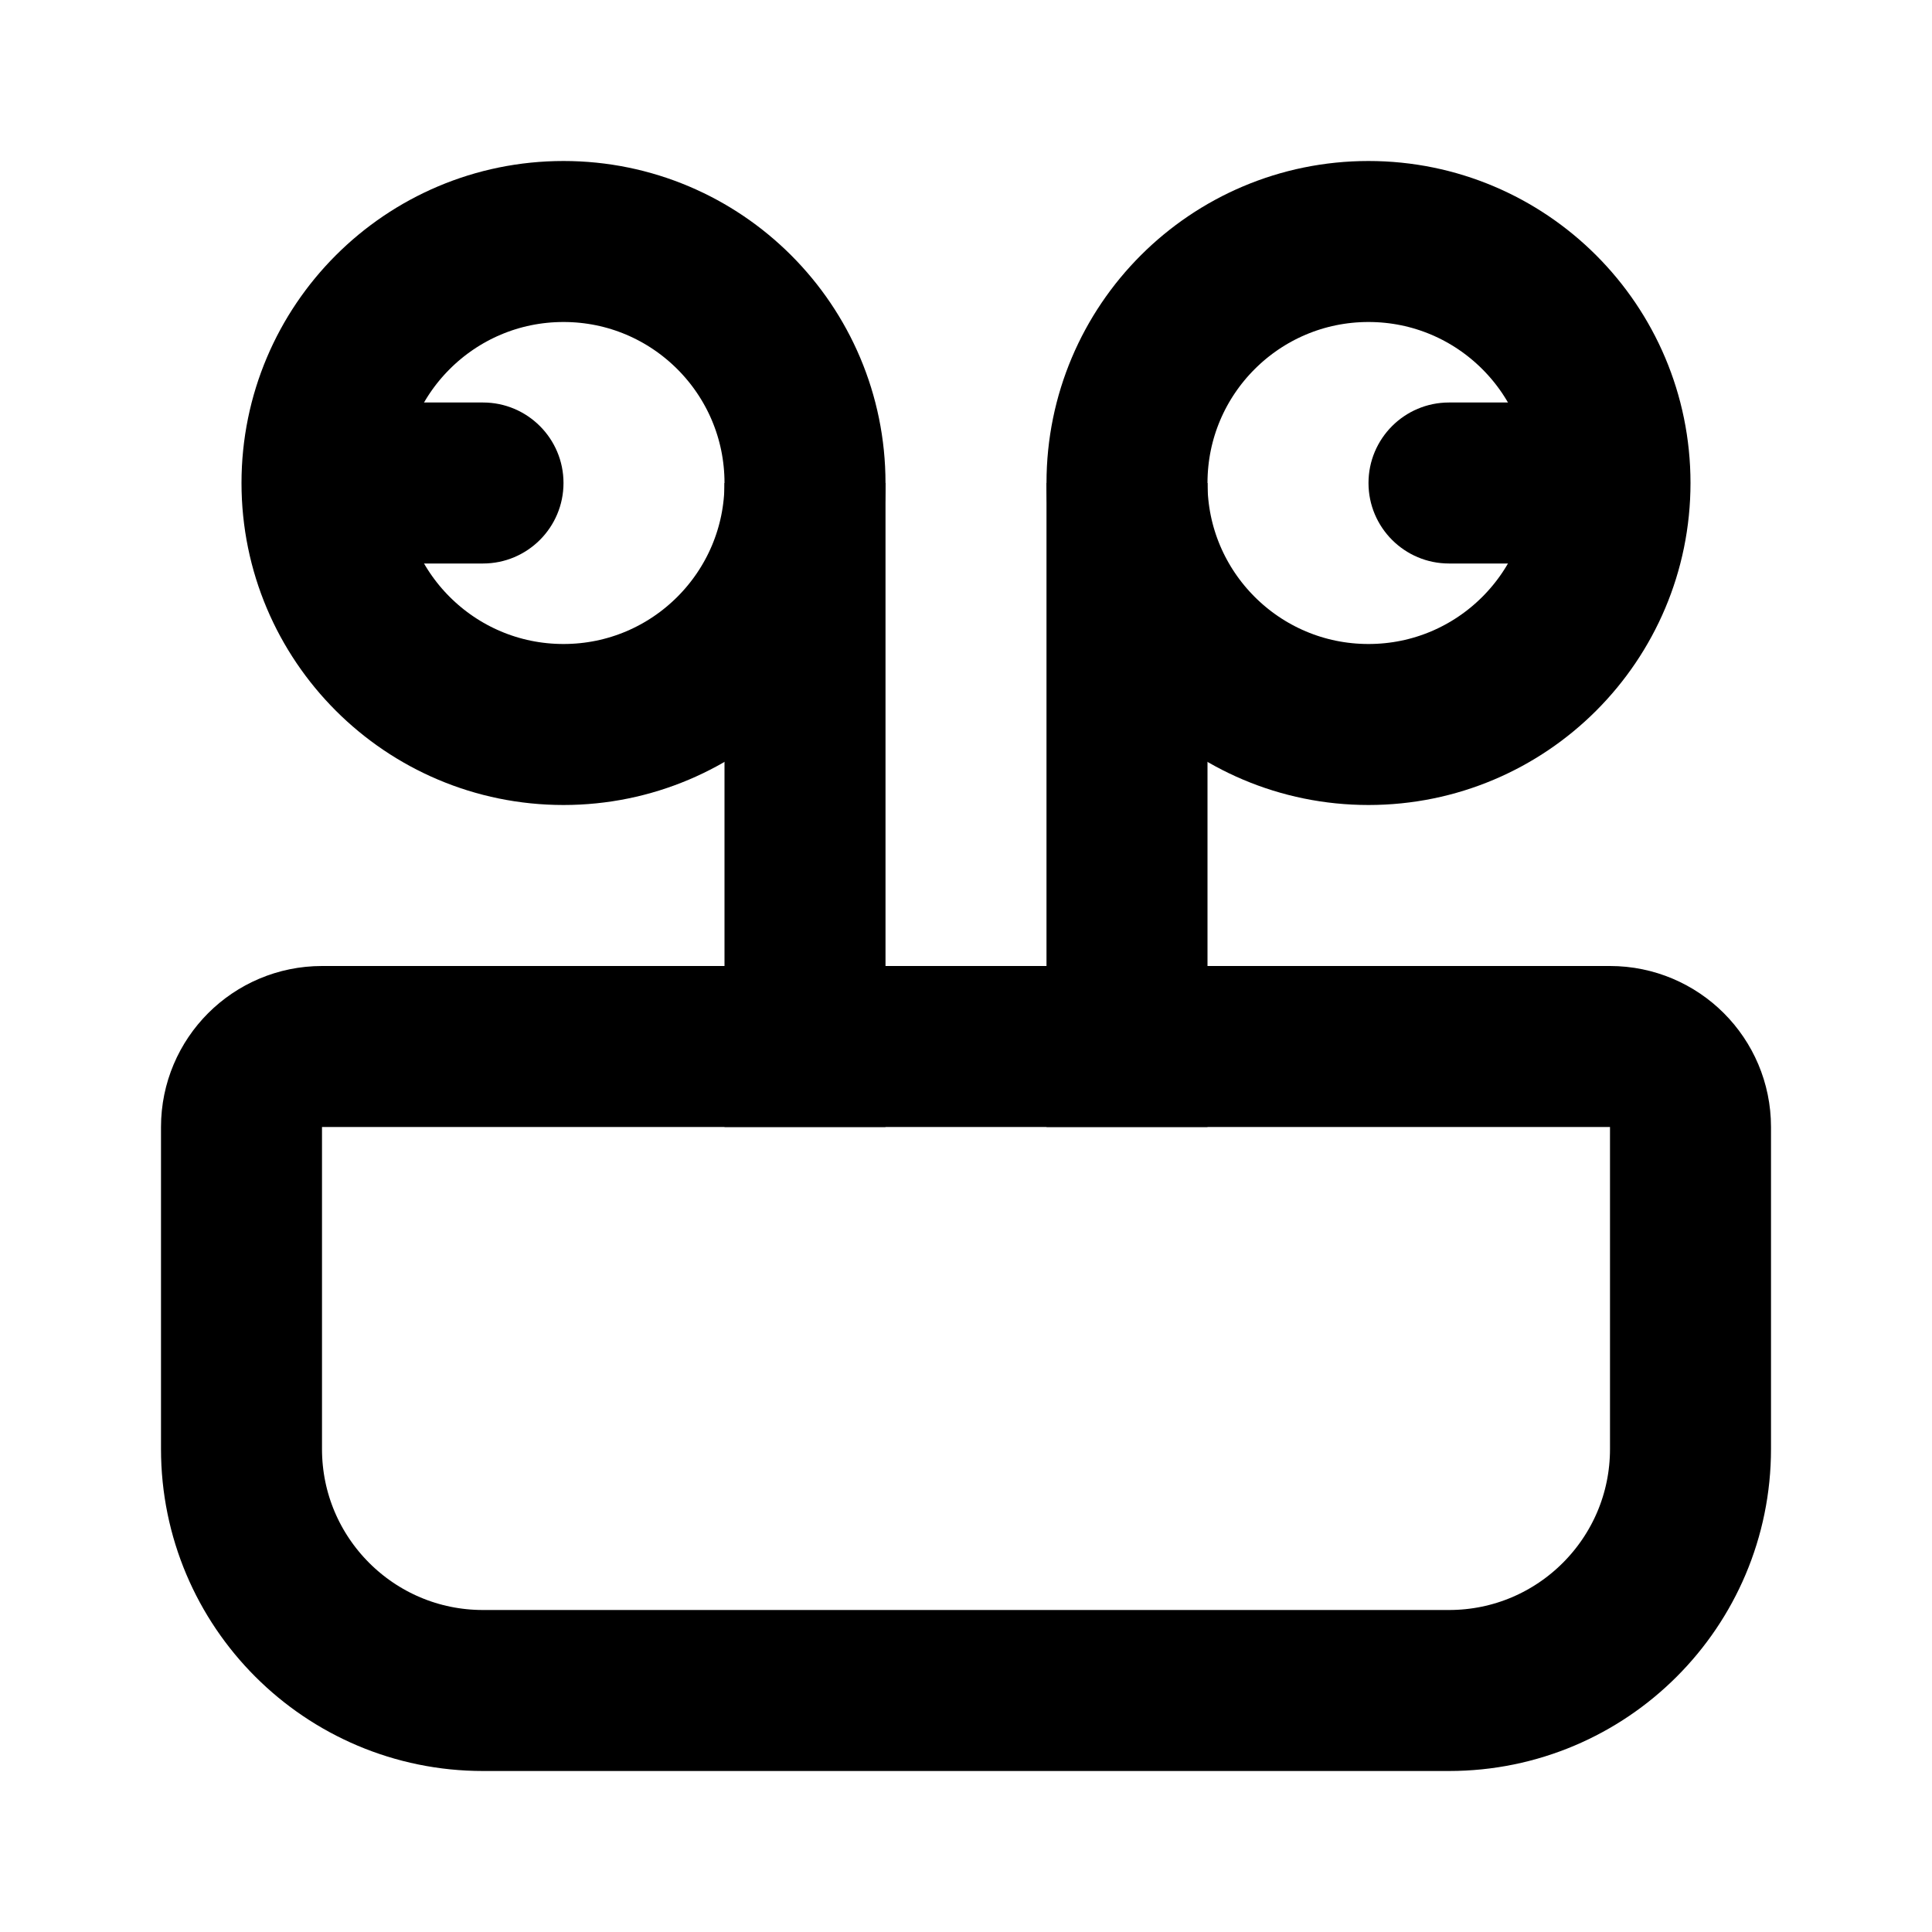 <svg width="24" height="24" viewBox="0 0 24 24" fill="none" xmlns="http://www.w3.org/2000/svg">
<circle cx="17" cy="6" r="3" stroke="black" stroke-width="2"/>
<circle r="3" transform="matrix(-1 0 0 1 7 6)" stroke="black" stroke-width="2"/>
<path d="M10 6L10 14M14 6L14 14" stroke="black" stroke-width="2"/>
<path d="M4 13H20C20.552 13 21 13.448 21 14V18C21 19.657 19.657 21 18 21H6C4.343 21 3 19.657 3 18V14C3 13.448 3.448 13 4 13Z" stroke="black" stroke-width="2"/>
<path d="M6 7C6.552 7 7 6.552 7 6C7 5.448 6.552 5 6 5V7ZM18 5C17.448 5 17 5.448 17 6C17 6.552 17.448 7 18 7V5ZM4 7H6V5H4V7ZM20 5H18V7H20V5Z" fill="black"/>
</svg>
